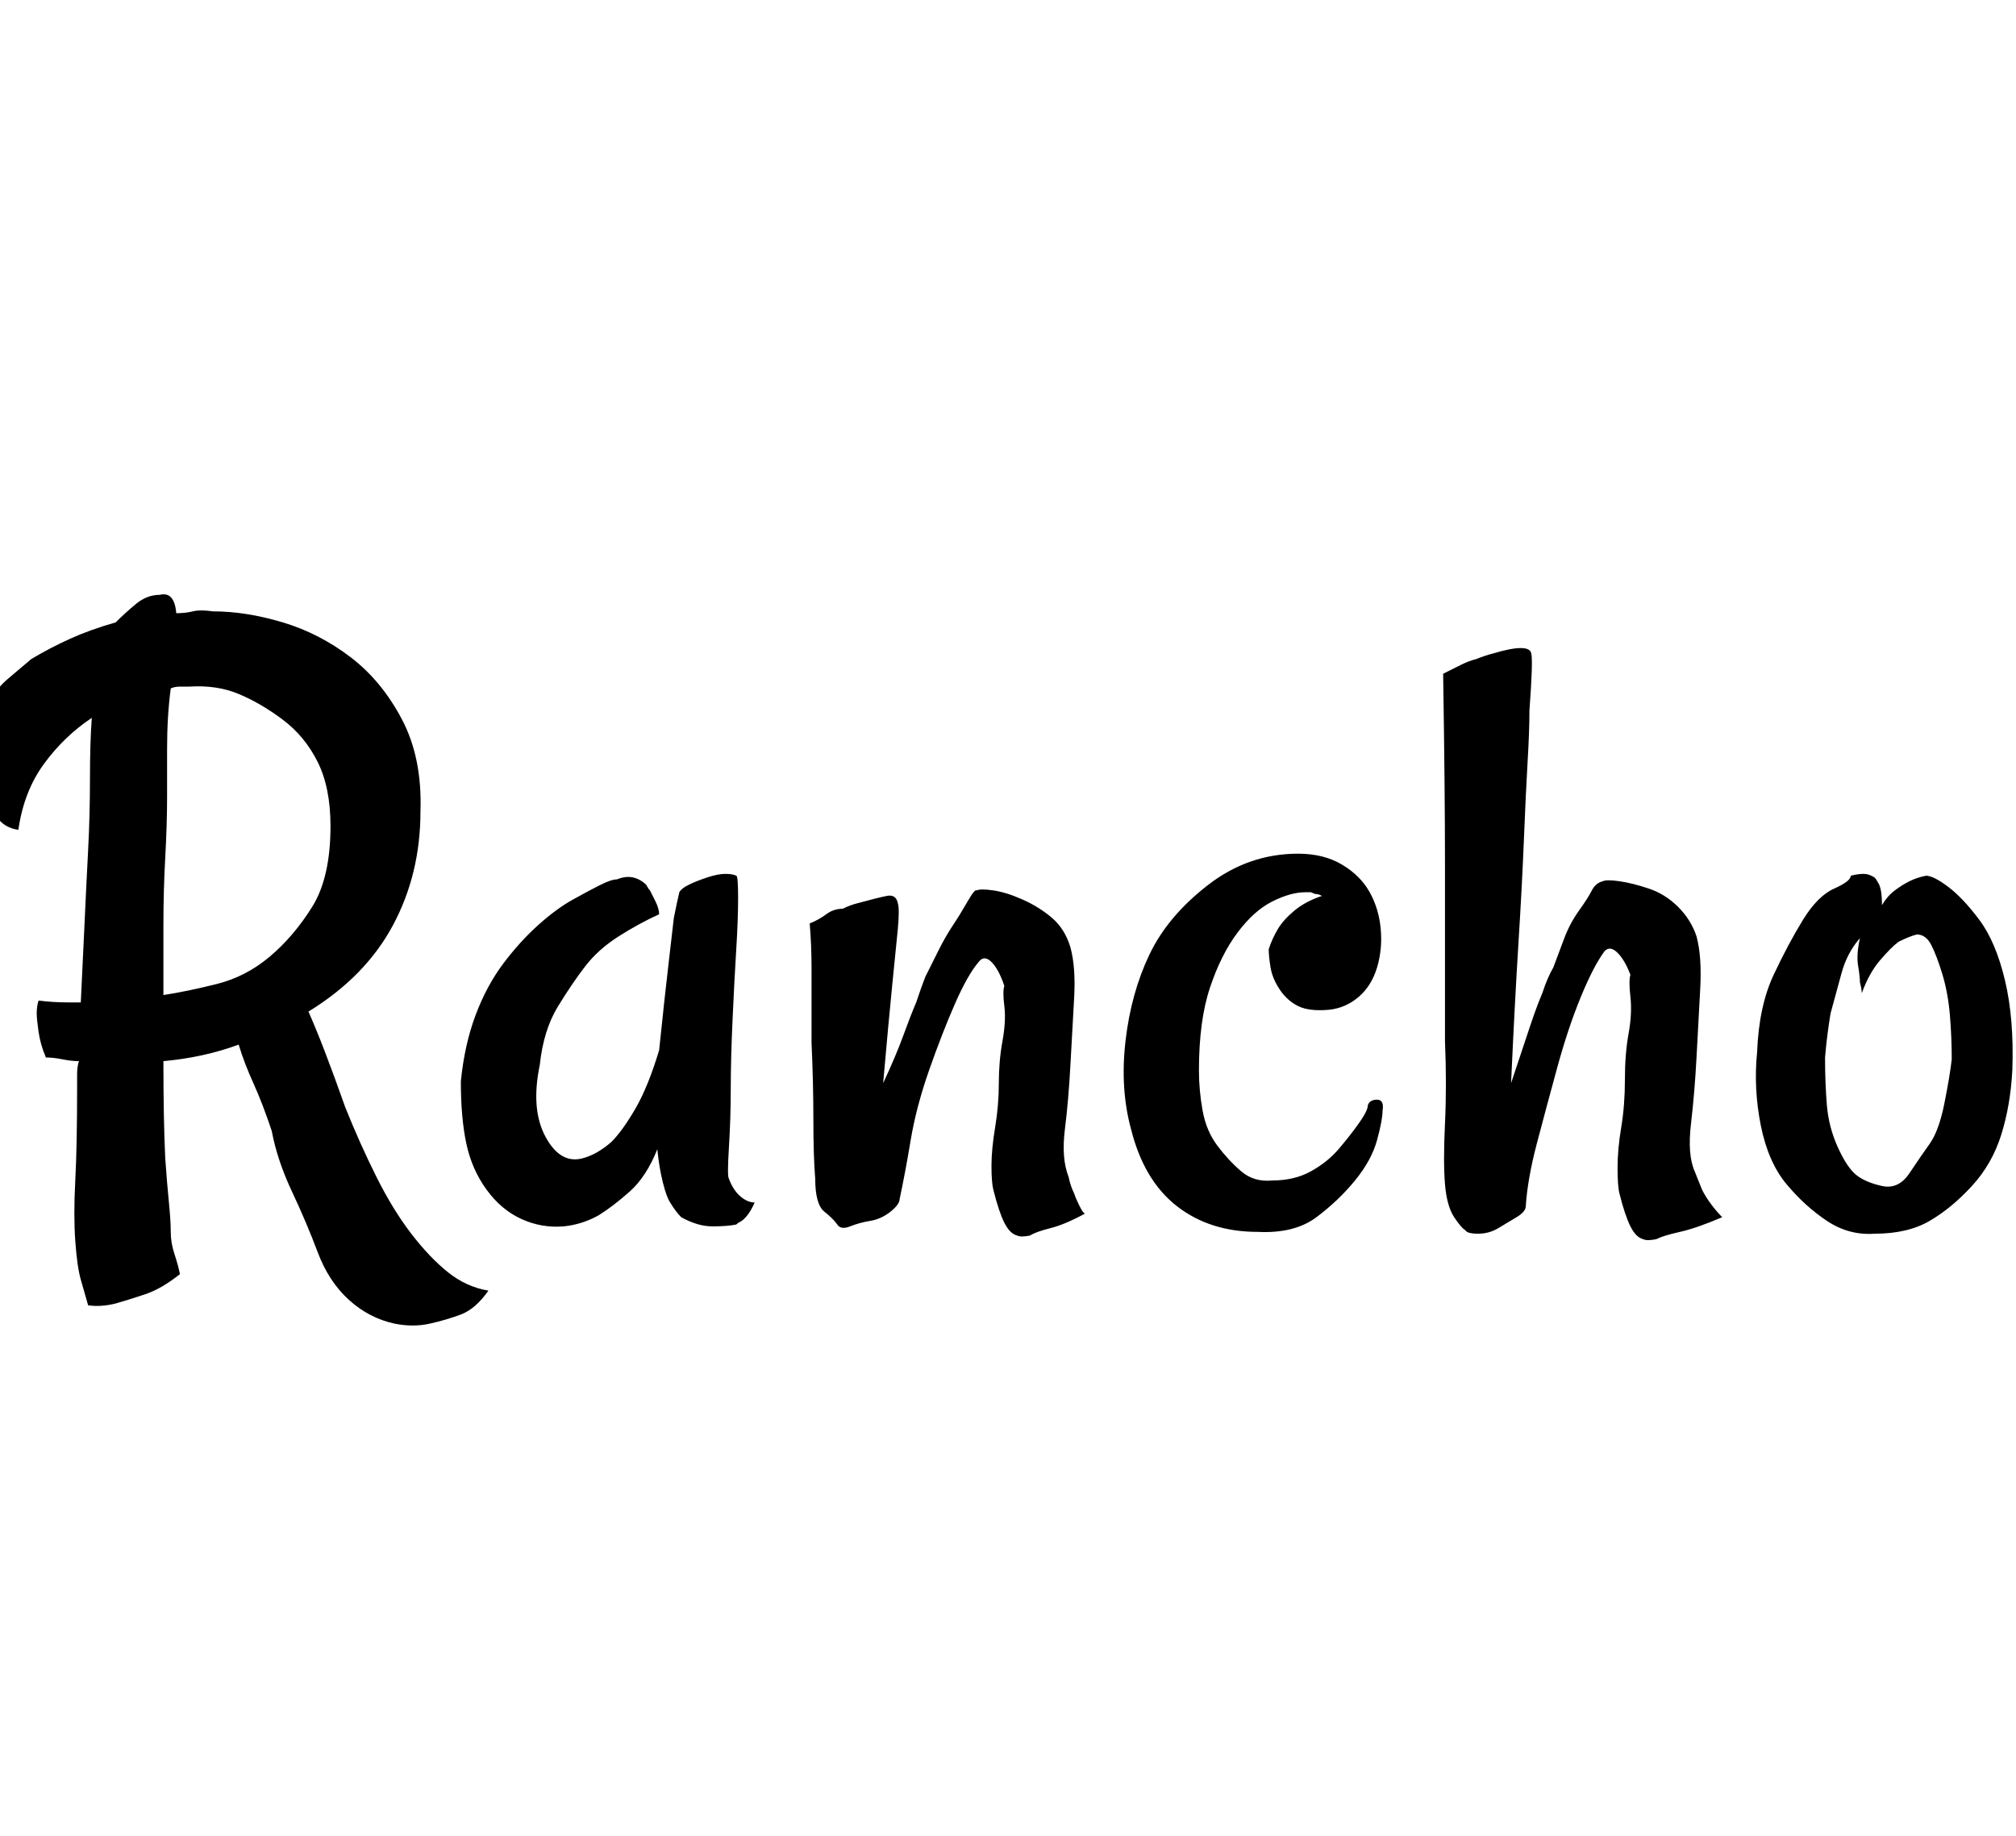 <svg id="fnt-Rancho" viewBox="0 0 1098 1000" xmlns="http://www.w3.org/2000/svg"><path id="rancho" class="f" d="M148 616q-5-15-10-26t-8-21q-19 7-41 9 0 32 1 53 1 14 2 24t1 16 2 12 3 11q-10 8-19 11t-16 5q-8 2-15 1-2-7-4-14t-3-21 0-33 1-51q0-3 0-7t1-7q-4 0-9-1t-9-1q-3-7-4-14t-1-10q0-4 1-7 8 1 16 1h7q1-20 2-42t2-41 1-39 1-33q-15 10-26 25t-14 36q-7-1-11-6t-7-10q-4-7-6-14-3-10 0-19t7-18 11-15 13-11q10-6 21-11t25-9q5-5 11-10t13-5q8-2 9 10 5 0 9-1t11 0q18 0 38 6t37 19 28 34 10 50q0 34-15 62t-46 47q4 9 9 22t11 30q8 20 17 38t19 31 20 21 22 10q-7 10-15 13t-17 5q-9 2-19 0-14-3-25-13t-17-26-14-33-11-33m-57-208q0 11 0 26t-1 33-1 37 0 38q13-2 29-6t29-15 23-27 10-44q0-21-7-35t-19-23-24-14-27-4q-2 0-5 0t-5 1q-2 15-2 33m306 234q1 3 3 6 2 3 5 5t6 2q-3 7-7 10-2 1-3 2-5 1-13 1t-17-5q-3-3-6-8-2-3-4-11t-3-18q-6 15-15 23t-17 13q-9 5-19 6-12 1-23-4t-19-16-11-25-3-34q2-20 8-36t15-28 19-21 19-14 15-8 9-3q5-2 9-1t7 4q1 2 2 3 1 2 3 6t2 7q-11 5-22 12t-18 16-15 22-10 32q-5 24 3 39t20 12q8-2 16-9 6-6 13-18t13-32q3-29 5-46t3-26q2-10 3-14 1-2 5-4t10-4 10-2 6 1q1 0 1 12t-1 28-2 38-1 38-1 32 0 17m93 11q0 3-5 7t-11 5-11 3-7-1-7-7-5-18q-1-12-1-32t-1-42v-20q0-9 0-21t-1-24q5-2 9-5t9-3q4-2 8-3 11-3 16-4t6 4q1 3 0 14-1 10-3 30t-5 54q7-15 11-26t7-18q3-9 5-14 3-6 7-14t8-14 8-13 5-6q2-1 9 0t16 5 16 10 10 16q3 11 2 28t-2 36-3 35 2 26q1 5 3 9 1 3 3 7t3 4q-11 6-19 8t-11 4q-5 1-7 0-4-1-7-7t-6-18q-1-4-1-13t2-21 2-24 2-23 1-19 0-11q-3-9-7-13t-7 0q-6 7-13 23t-14 36-10 38-6 32m263-48q0 5-3 16t-12 22-21 20-32 8q-26 0-44-14t-25-42q-6-22-3-48t13-47 32-38 49-17q14 0 24 6t15 15 6 20-2 21-10 16-16 7q-11 1-17-2t-10-9-5-12-1-10q2-6 5-11 3-5 9-10t15-8q-2-1-3-1t-3-1q-2 0-3 0-8 0-18 5t-19 17-15 30-6 45q0 11 2 22t8 19 13 14 17 5q12 0 21-5t15-12 11-14 5-10q1-3 5-3t3 6m70-15q6-18 10-30t7-19q3-9 6-14 3-8 6-16t8-15 7-11 6-5q2-1 9 0t16 4 16 10 10 16q3 11 2 29t-2 37-3 36 2 26q2 5 4 10 2 4 5 8t6 7q-14 6-23 8t-13 4q-5 1-7 0-4-1-7-7t-6-18q-1-4-1-14t2-22 2-26 2-25 1-20 0-12q-3-8-7-12t-7-1q-6 8-13 25t-13 39-11 41-6 34q0 3-5 6t-10 6-11 3-7-2q-2-1-6-7t-5-18q-1-12 0-33t0-45v-36q0-22 0-61t-1-103q6-3 10-5t8-3q5-2 9-3 20-6 21 0 1 4-1 31 0 11-1 28t-2 42-3 57-4 76m273-7q-1 19-6 35t-16 28-23 19-30 7q-14 1-26-7t-22-20-14-32-2-40q1-25 9-42t16-30 17-17 9-7q4-1 7-1t6 2q1 1 2 3 2 3 2 12 3-5 7-8t8-5q4-2 9-3 4 0 12 6t17 18 14 33 4 49m-33-6q0-12-1-24t-4-22-6-16-8-6q-4 1-10 4-4 3-10 10t-10 18q0-2-1-6 0-3-1-9t1-15q-7 8-10 19t-6 22q-2 12-3 24 0 14 1 26t6 23 10 15 14 6 15-7 11-16 8-22 4-24" />
</svg>